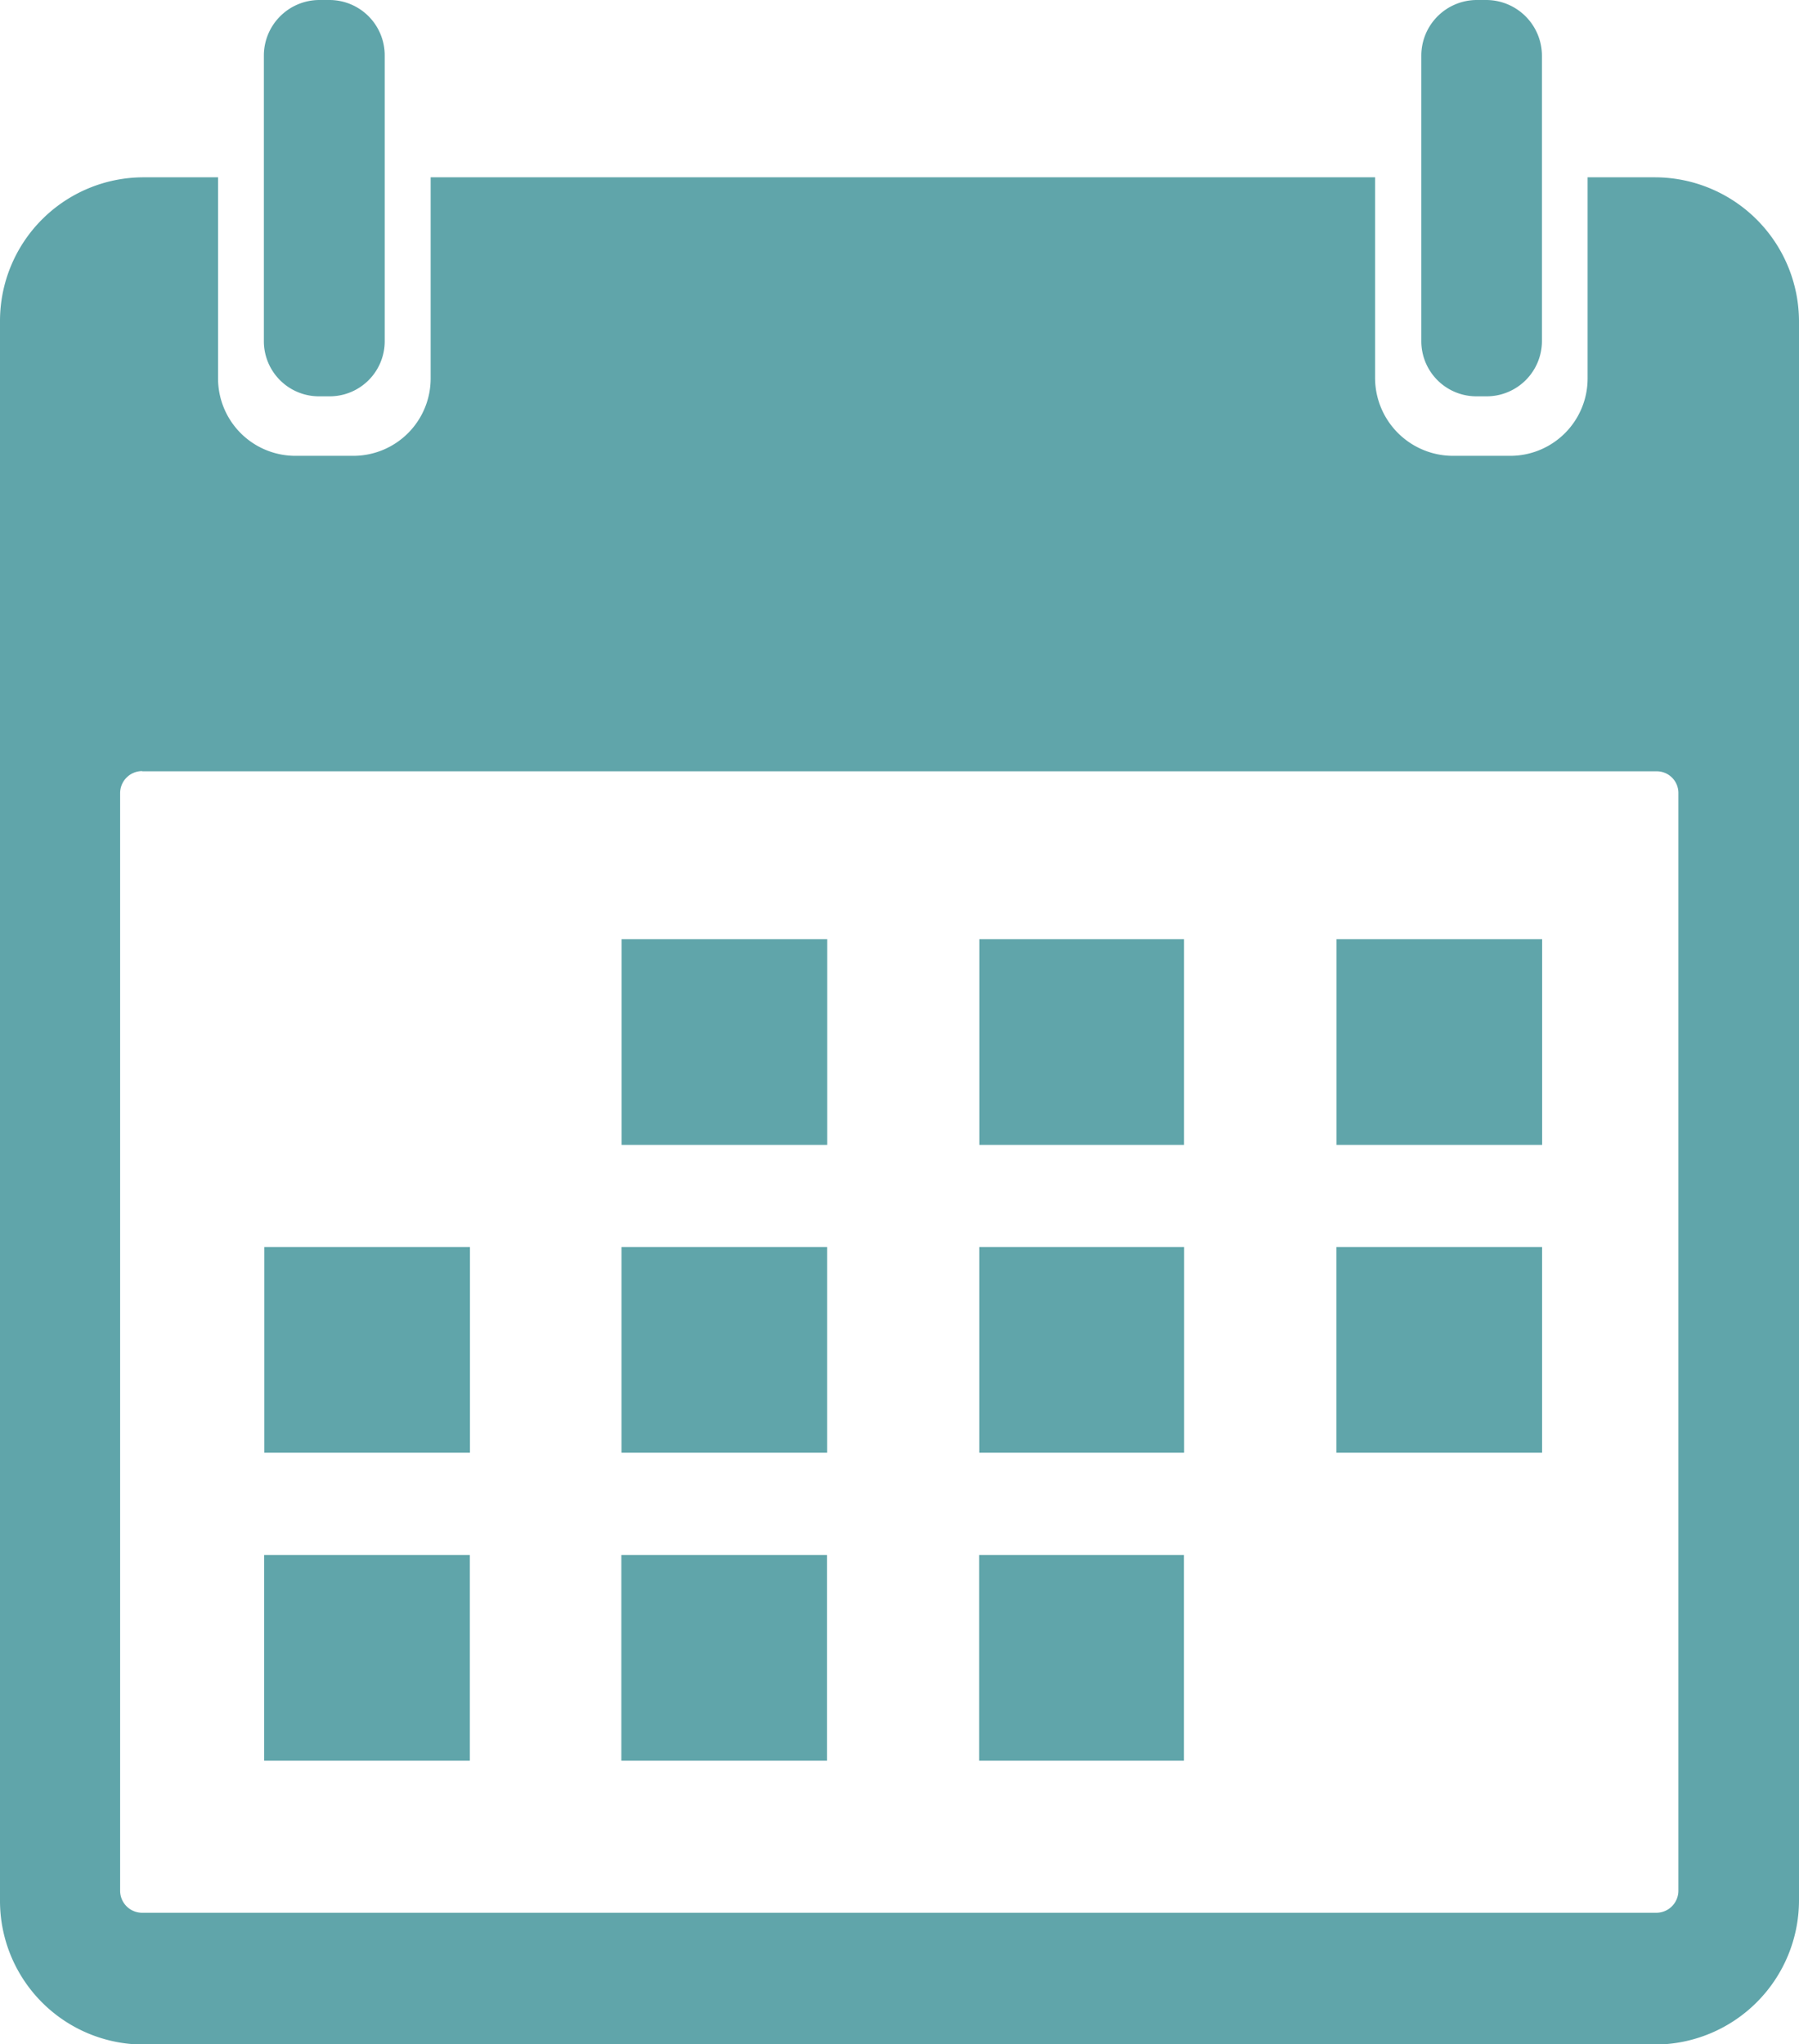<svg xmlns="http://www.w3.org/2000/svg" viewBox="-13418.001 818 25.369 28.823">
  <defs>
    <style>
      .cls-1 {
        fill: #60a5aa;
        fill-rule: evenodd;
      }
    </style>
  </defs>
  <path id="np_calendar_941987_000000" class="cls-1" d="M12.252,0a.784.784,0,0,0-.782.782V4.814a.777.777,0,0,0,.782.774H12.4a.776.776,0,0,0,.774-.774V.782A.78.78,0,0,0,12.4,0ZM28.574,0a.784.784,0,0,0-.782.782V4.814a.777.777,0,0,0,.782.774h.137a.78.78,0,0,0,.782-.774V.782A.787.787,0,0,0,28.711,0ZM9.769,2.5a2.026,2.026,0,0,0-2.02,2.027V26.8a2.026,2.026,0,0,0,2.02,2.027H31.085A2.035,2.035,0,0,0,33.118,26.8V4.523A2.035,2.035,0,0,0,31.085,2.5h-.948V5.334a1.091,1.091,0,0,1-1.086,1.093h-.817A1.1,1.1,0,0,1,27.14,5.334V2.5H13.822V5.334a1.091,1.091,0,0,1-1.086,1.093h-.826a1.091,1.091,0,0,1-1.086-1.093V2.5H9.768Zm-.015,8.375H31.106a.305.305,0,0,1,.311.311V26.658a.311.311,0,0,1-.311.311H9.754a.311.311,0,0,1-.311-.311V11.183A.311.311,0,0,1,9.754,10.872Zm6.76,2.367v2.9h2.9v-2.9Zm5.045,0v2.9h2.887v-2.9Zm5.037,0v2.9h2.9v-2.9ZM11.476,17.582v2.9h2.9v-2.9Zm5.037,0v2.9h2.9v-2.9Zm5.045,0v2.9h2.889v-2.9Zm5.037,0v2.9h2.9v-2.9ZM11.474,21.925v2.9h2.9v-2.9Zm5.037,0v2.9h2.9v-2.9Zm5.045,0v2.9h2.889v-2.9Z" transform="translate(-13425.75 818)"/>
</svg>
